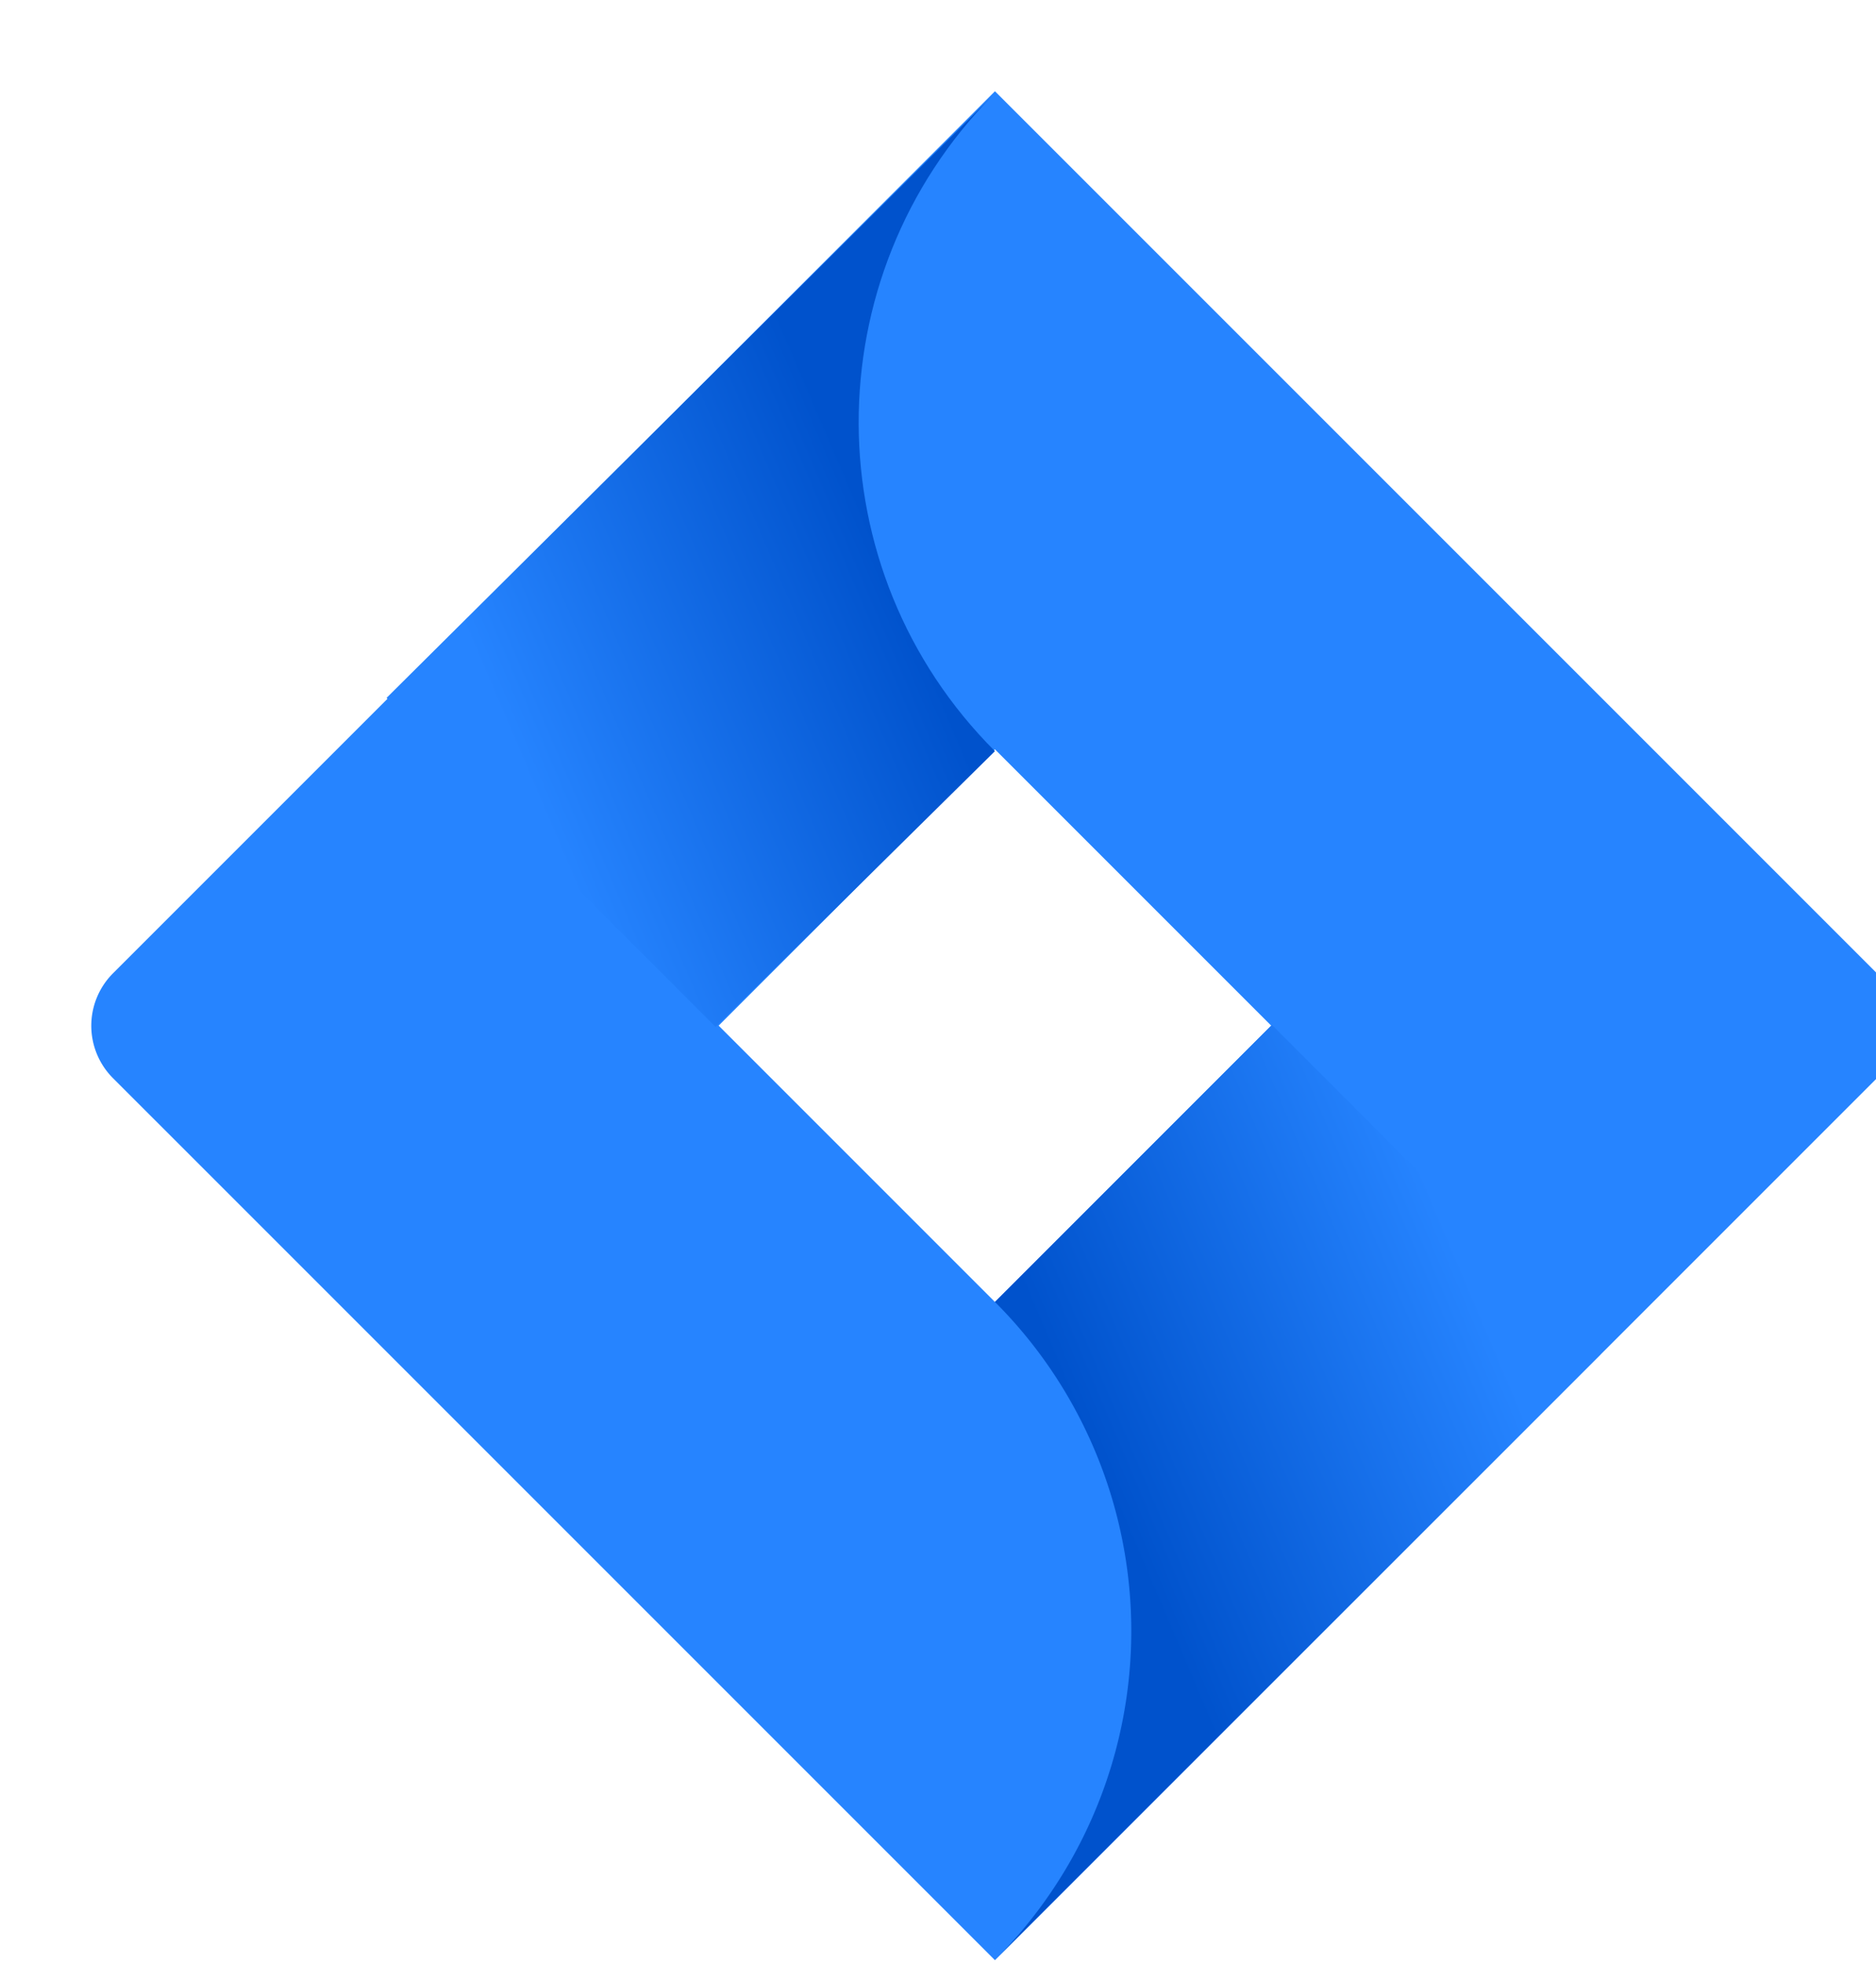 <svg xmlns="http://www.w3.org/2000/svg" xmlns:xlink="http://www.w3.org/1999/xlink" viewBox="0 0 64.25 67.25" fill="#fff" fill-rule="evenodd" stroke="#000" stroke-linecap="round" stroke-linejoin="round"><use xlink:href="#C" x="3.125" y="3.125"/><defs><linearGradient id="A" x1="91.90%" y1="40.22%" x2="28.49%" y2="81.63%"><stop offset="18%" stop-color="#0052cc"/><stop offset="100%" stop-color="#2684ff"/></linearGradient><linearGradient id="B" x1="8.70%" y1="59.17%" x2="72.26%" y2="17.99%"><stop offset="18%" stop-color="#0052cc"/><stop offset="100%" stop-color="#2684ff"/></linearGradient></defs><symbol id="C" overflow="visible"><g stroke="none" fill-rule="nonzero"><path d="M61.161 30.211L30.95 0 .74 30.211a2.54 2.54 0 0 0 0 3.581l30.211 30.21 30.211-30.21a2.54 2.54 0 0 0 0-3.581zM30.95 41.46l-9.462-9.462 9.462-9.462 9.462 9.462z" fill="#2684ff"/><path d="M30.95 22.599C24.755 16.405 24.724 6.37 30.881.138L10.114 20.774l11.268 11.268z" fill="url(#A)"/><path d="M40.437 31.973L30.95 41.46a15.93 15.93 0 0 1 0 22.536l20.749-20.749z" fill="url(#B)"/></g></symbol></svg>